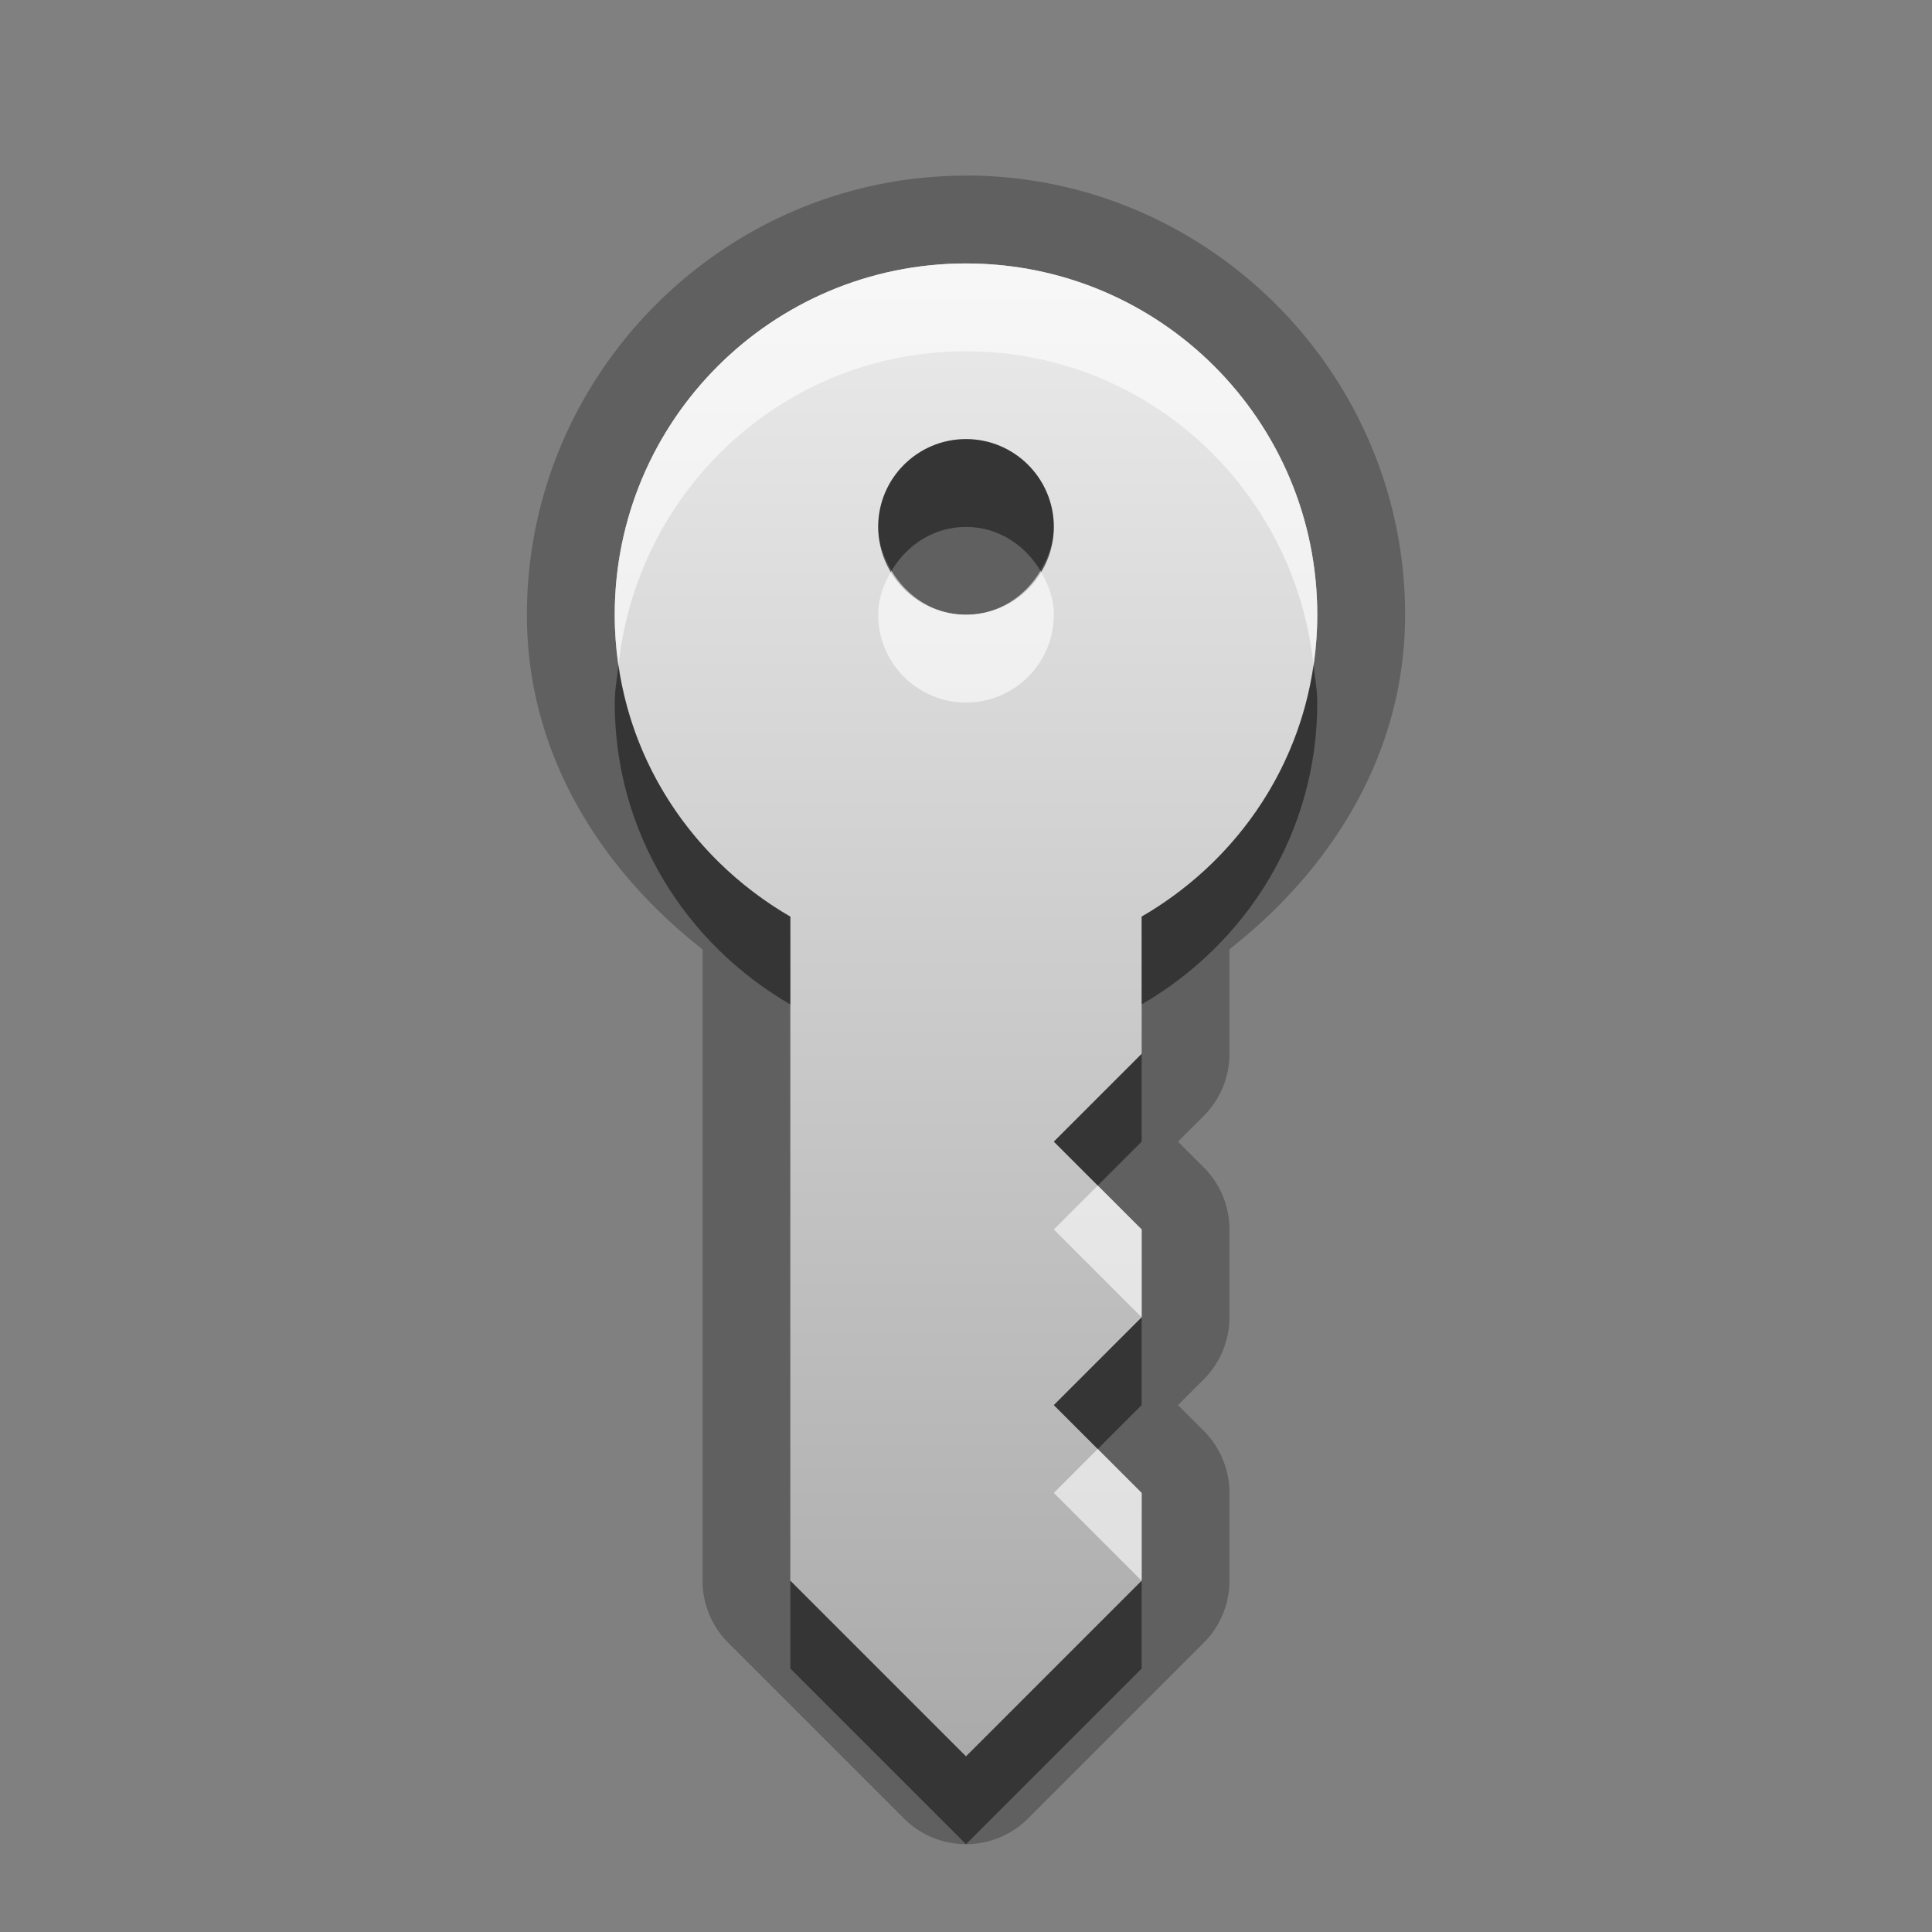 <?xml version="1.0" encoding="UTF-8"?>
<svg id="svg25" width="22" height="22" version="1.1" xmlns="http://www.w3.org/2000/svg" xmlns:cc="http://creativecommons.org/ns#" xmlns:dc="http://purl.org/dc/elements/1.1/" xmlns:rdf="http://www.w3.org/1999/02/22-rdf-syntax-ns#">
 <rect width="100%" height="100%" fill="#808080" stroke="none"/>
 <defs id="defs7">
  <linearGradient id="gr0" x1="11" x2="11" y1="3" y2="20" gradientUnits="userSpaceOnUse">
   <stop id="stop2" stop-color="#ebebeb" offset="0"/>
   <stop id="stop4" stop-color="#aaa" offset="1"/>
  </linearGradient>
 </defs>
 <path id="path9" d="m11 2c-2.75 0-5 2.25-5 5 0 1.588 0.842 2.902 2 3.811v7.189a1 1 0 0 0 0.293 0.707l2 2a1 1 0 0 0 1.414 0l2-2a1 1 0 0 0 0.293-0.707v-1a1 1 0 0 0-0.293-0.707l-0.293-0.293 0.293-0.293a1 1 0 0 0 0.293-0.707v-1a1 1 0 0 0-0.293-0.707l-0.293-0.293 0.293-0.293a1 1 0 0 0 0.293-0.707v-1.19c1.158-0.909 2-2.222 2-3.811 0-2.75-2.25-5-5-5zm0 1c2.209 0 4 1.791 4 4 0 1.479-0.806 2.745-2 3.438v1.562l-1 1 1 1v1l-1 1 1 1v1l-2 2-2-2v-7.562c-1.194-0.692-2-1.958-2-3.438 0-2.209 1.791-4 4-4zm0 2c-0.552 0-1 0.448-1 1s0.448 1 1 1 1-0.448 1-1-0.448-1-1-1z" opacity=".25"/>
 <path id="base" d="m11 3c-2.209 0-4 1.791-4 4 0 1.479 0.806 2.745 2 3.438v7.562l2 2 2-2v-1l-1-1 1-1v-1l-1-1 1-1v-1.562c1.194-0.692 2-1.958 2-3.438 0-2.209-1.791-4-4-4zm0 2c0.552 0 1 0.448 1 1s-0.448 1-1 1-1-0.448-1-1 0.448-1 1-1z" fill="url(#gr0)"/>
 <path id="path15" d="m11 5c-0.552 0-1 0.448-1 1 0 0.186 0.064 0.351 0.152 0.5 0.174-0.294 0.482-0.5 0.848-0.5s0.673 0.206 0.848 0.5c0.089-0.149 0.152-0.314 0.152-0.5 0-0.552-0.448-1-1-1zm-3.957 2.574c-0.015 0.142-0.043 0.28-0.043 0.426 0 1.479 0.806 2.745 2 3.438v-1c-1.036-0.601-1.779-1.634-1.957-2.863zm7.914 0c-0.178 1.23-0.921 2.263-1.957 2.863v1c1.194-0.692 2-1.958 2-3.438 0-0.146-0.028-0.284-0.043-0.426zm-1.957 4.426-1 1 0.5 0.5 0.5-0.5v-1zm0 3-1 1 0.5 0.5 0.5-0.5v-1zm-4 3v1l2 2 2-2v-1l-2 2-2-2z" opacity=".45"/>
 <path id="path20" d="m11 3c-2.209 0-4 1.791-4 4 0 0.195 0.016 0.387 0.043 0.574 0.215-2.006 1.894-3.574 3.957-3.574 2.063 0 3.742 1.568 3.957 3.574 0.027-0.187 0.043-0.379 0.043-0.574 0-2.209-1.791-4-4-4zm-0.848 3.5c-0.089 0.149-0.152 0.314-0.152 0.5 0 0.552 0.448 1 1 1s1-0.448 1-1c0-0.186-0.064-0.351-0.152-0.5-0.174 0.294-0.482 0.5-0.848 0.5s-0.673-0.206-0.848-0.5zm2.348 7-0.5 0.5 1 1v-1l-0.5-0.5zm0 3-0.5 0.5 1 1v-1l-0.5-0.5z" fill="#fff" opacity=".6"/>
</svg>

